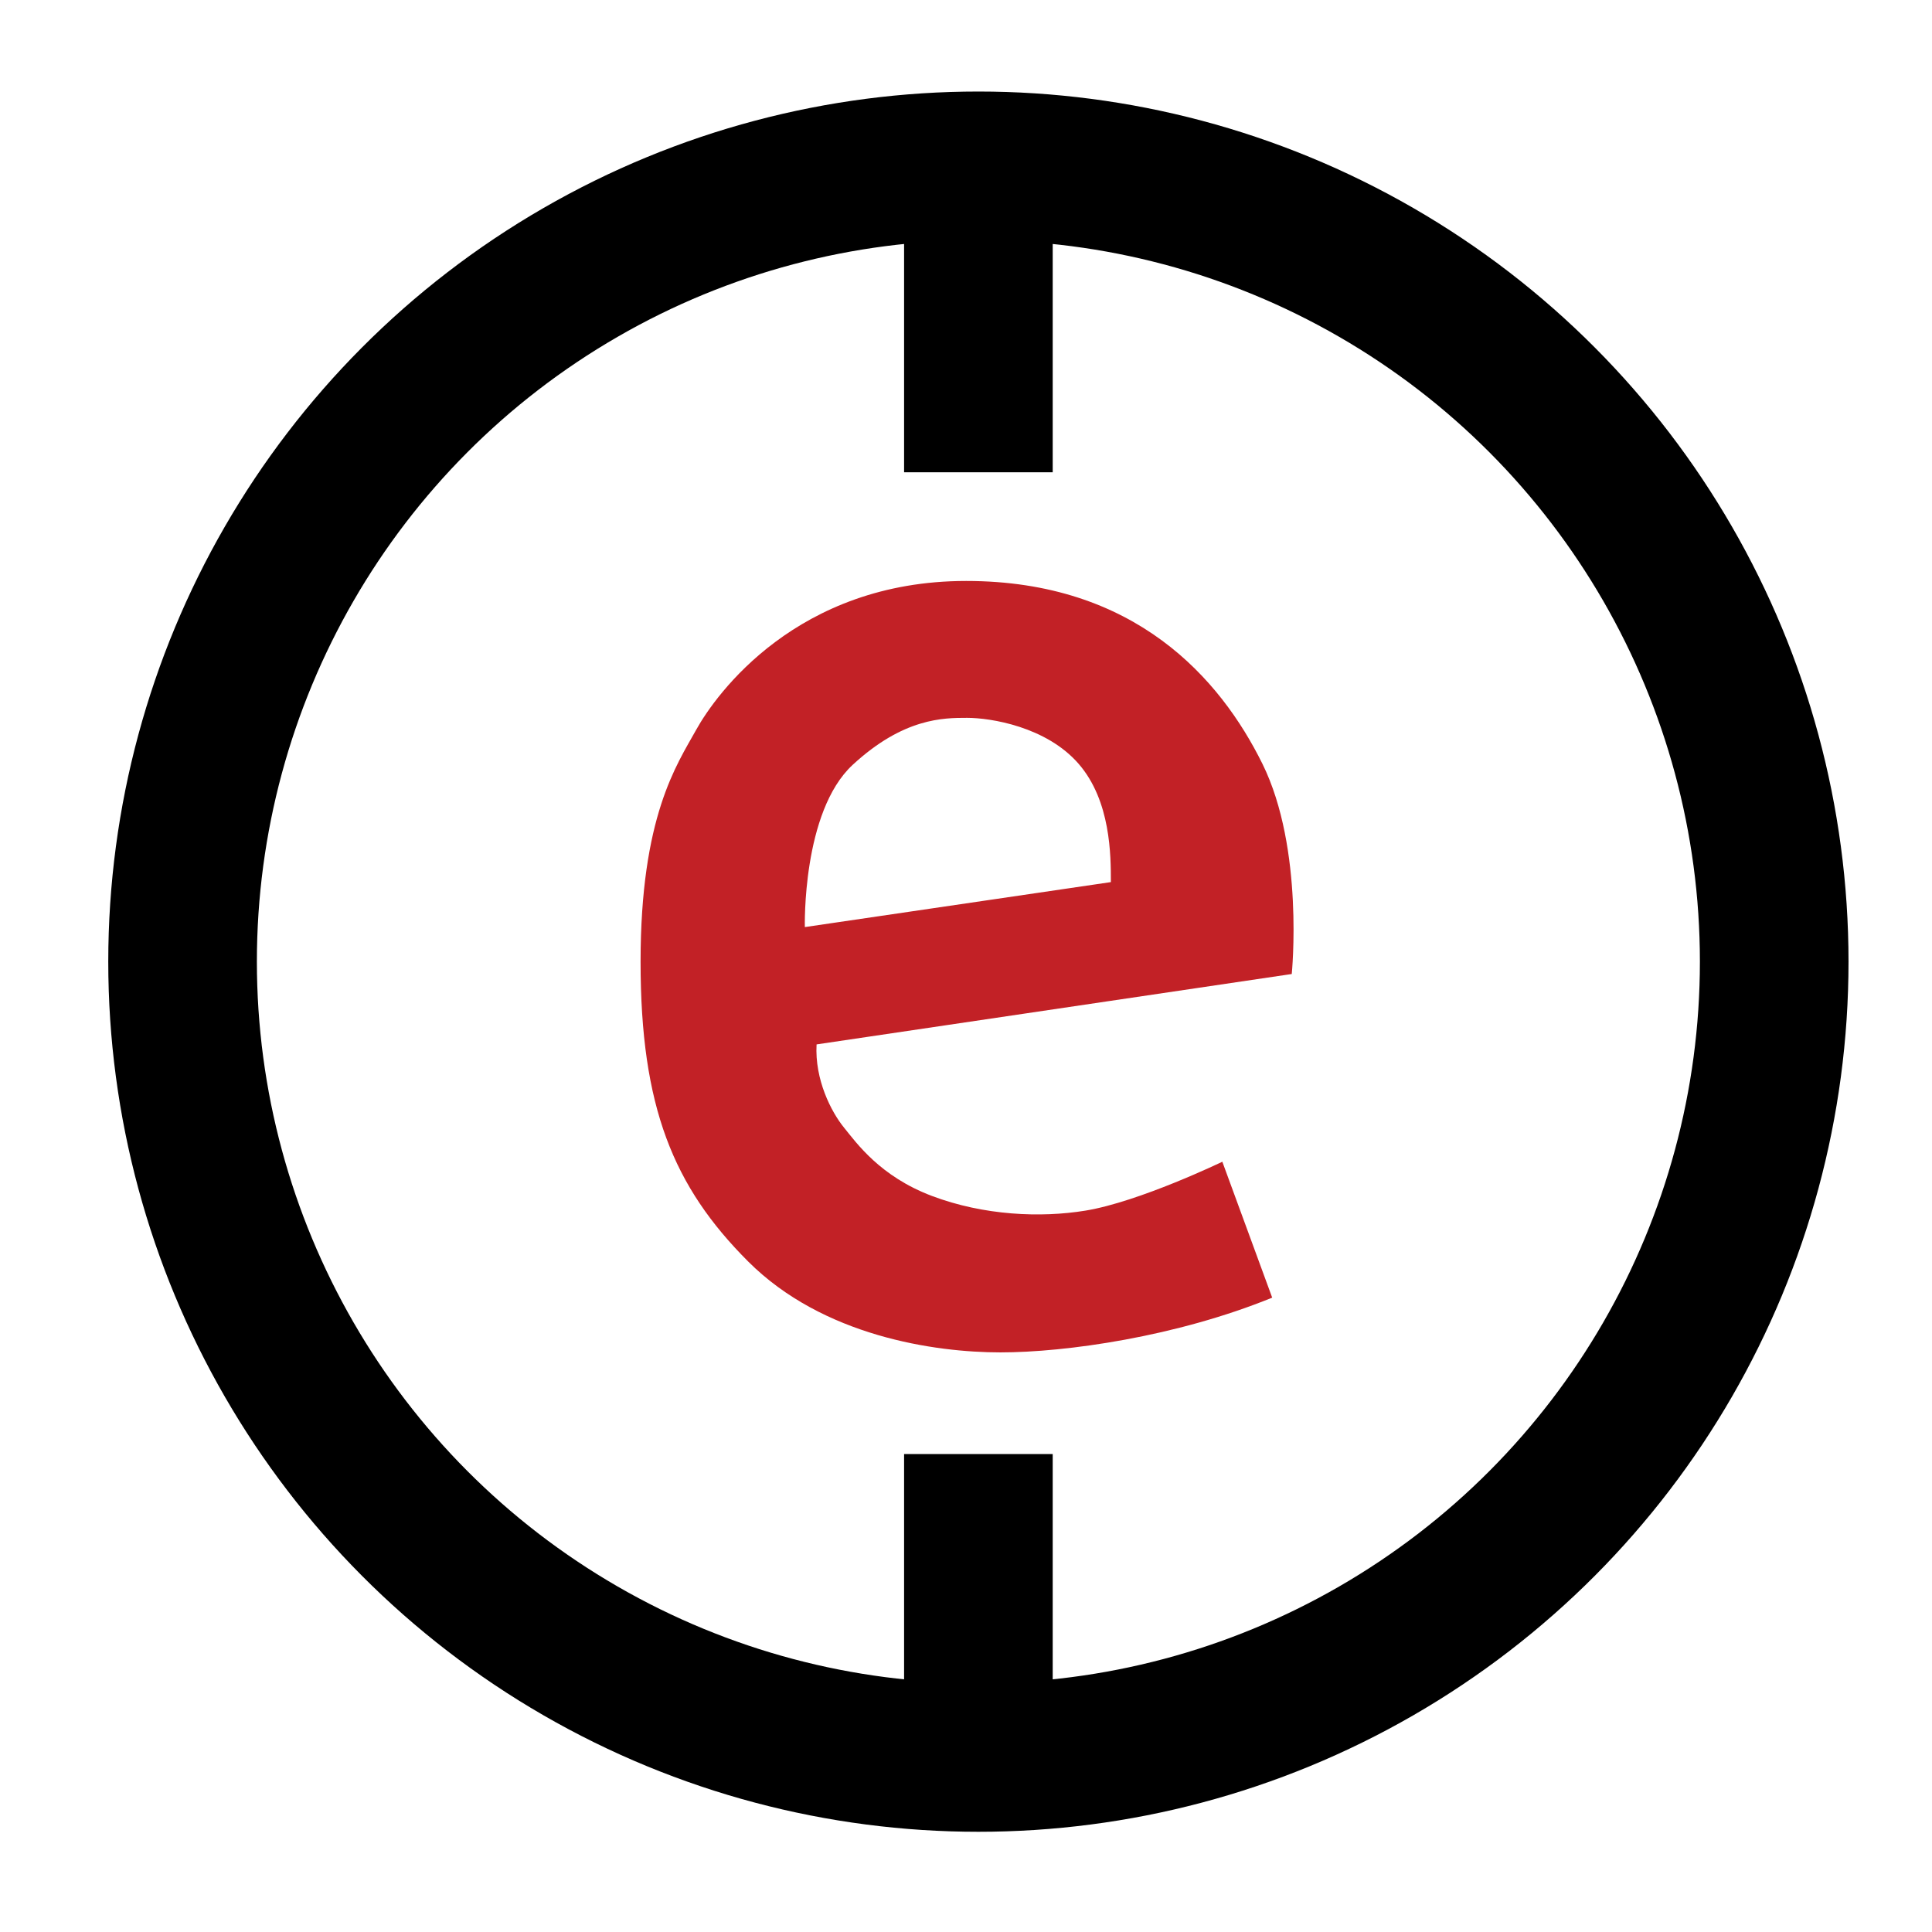 <?xml version="1.0" encoding="utf-8"?>
<!-- Generator: Adobe Illustrator 16.0.4, SVG Export Plug-In . SVG Version: 6.00 Build 0)  -->
<!DOCTYPE svg PUBLIC "-//W3C//DTD SVG 1.1//EN" "http://www.w3.org/Graphics/SVG/1.1/DTD/svg11.dtd">
<svg version="1.1" xmlns="http://www.w3.org/2000/svg" xmlns:xlink="http://www.w3.org/1999/xlink" x="0px" y="0px" width="247px"
	 height="247px" viewBox="0 0 247 247" enable-background="new 0 0 247 247" xml:space="preserve">
<g id="Layer_1">
	<path fill="#C22126" d="M127.896,172.899c-8.375,0-22.688-2.062-32.25-11.625s-13.75-19.75-13.75-38.312s4.625-25.188,7.125-29.688
		s12.875-19,34.5-19c21.625,0,32.5,12.5,37.875,23.375s3.75,26.875,3.75,26.875l-60.75,9c-0.25,4.5,1.875,8.625,3.5,10.625
		s4.625,6.25,11.25,8.75c6.625,2.5,13.903,2.812,19.625,1.875c6.875-1.125,17.5-6.25,17.5-6.25l6.375,17.375
		C150.396,170.899,136.271,172.899,127.896,172.899z M142.021,112.774c0-3.375,0-10.375-4.125-15.125s-11.25-5.875-14.26-5.875
		c-3.01,0-8.115,0-14.615,6s-6.125,20.75-6.125,20.75L142.021,112.774z"/>
</g>
<g id="Layer_2">
	<circle fill="none" stroke="#000000" stroke-width="19" stroke-miterlimit="10" cx="125.084" cy="122.945" r="101.743"/>
	<line fill="none" stroke="#000000" stroke-width="19" stroke-miterlimit="10" x1="125.085" y1="60.379" x2="125.085" y2="21.202"/>
	
		<line fill="none" stroke="#000000" stroke-width="19" stroke-miterlimit="10" x1="125.085" y1="224.688" x2="125.085" y2="185.896"/>
</g>
</svg>
